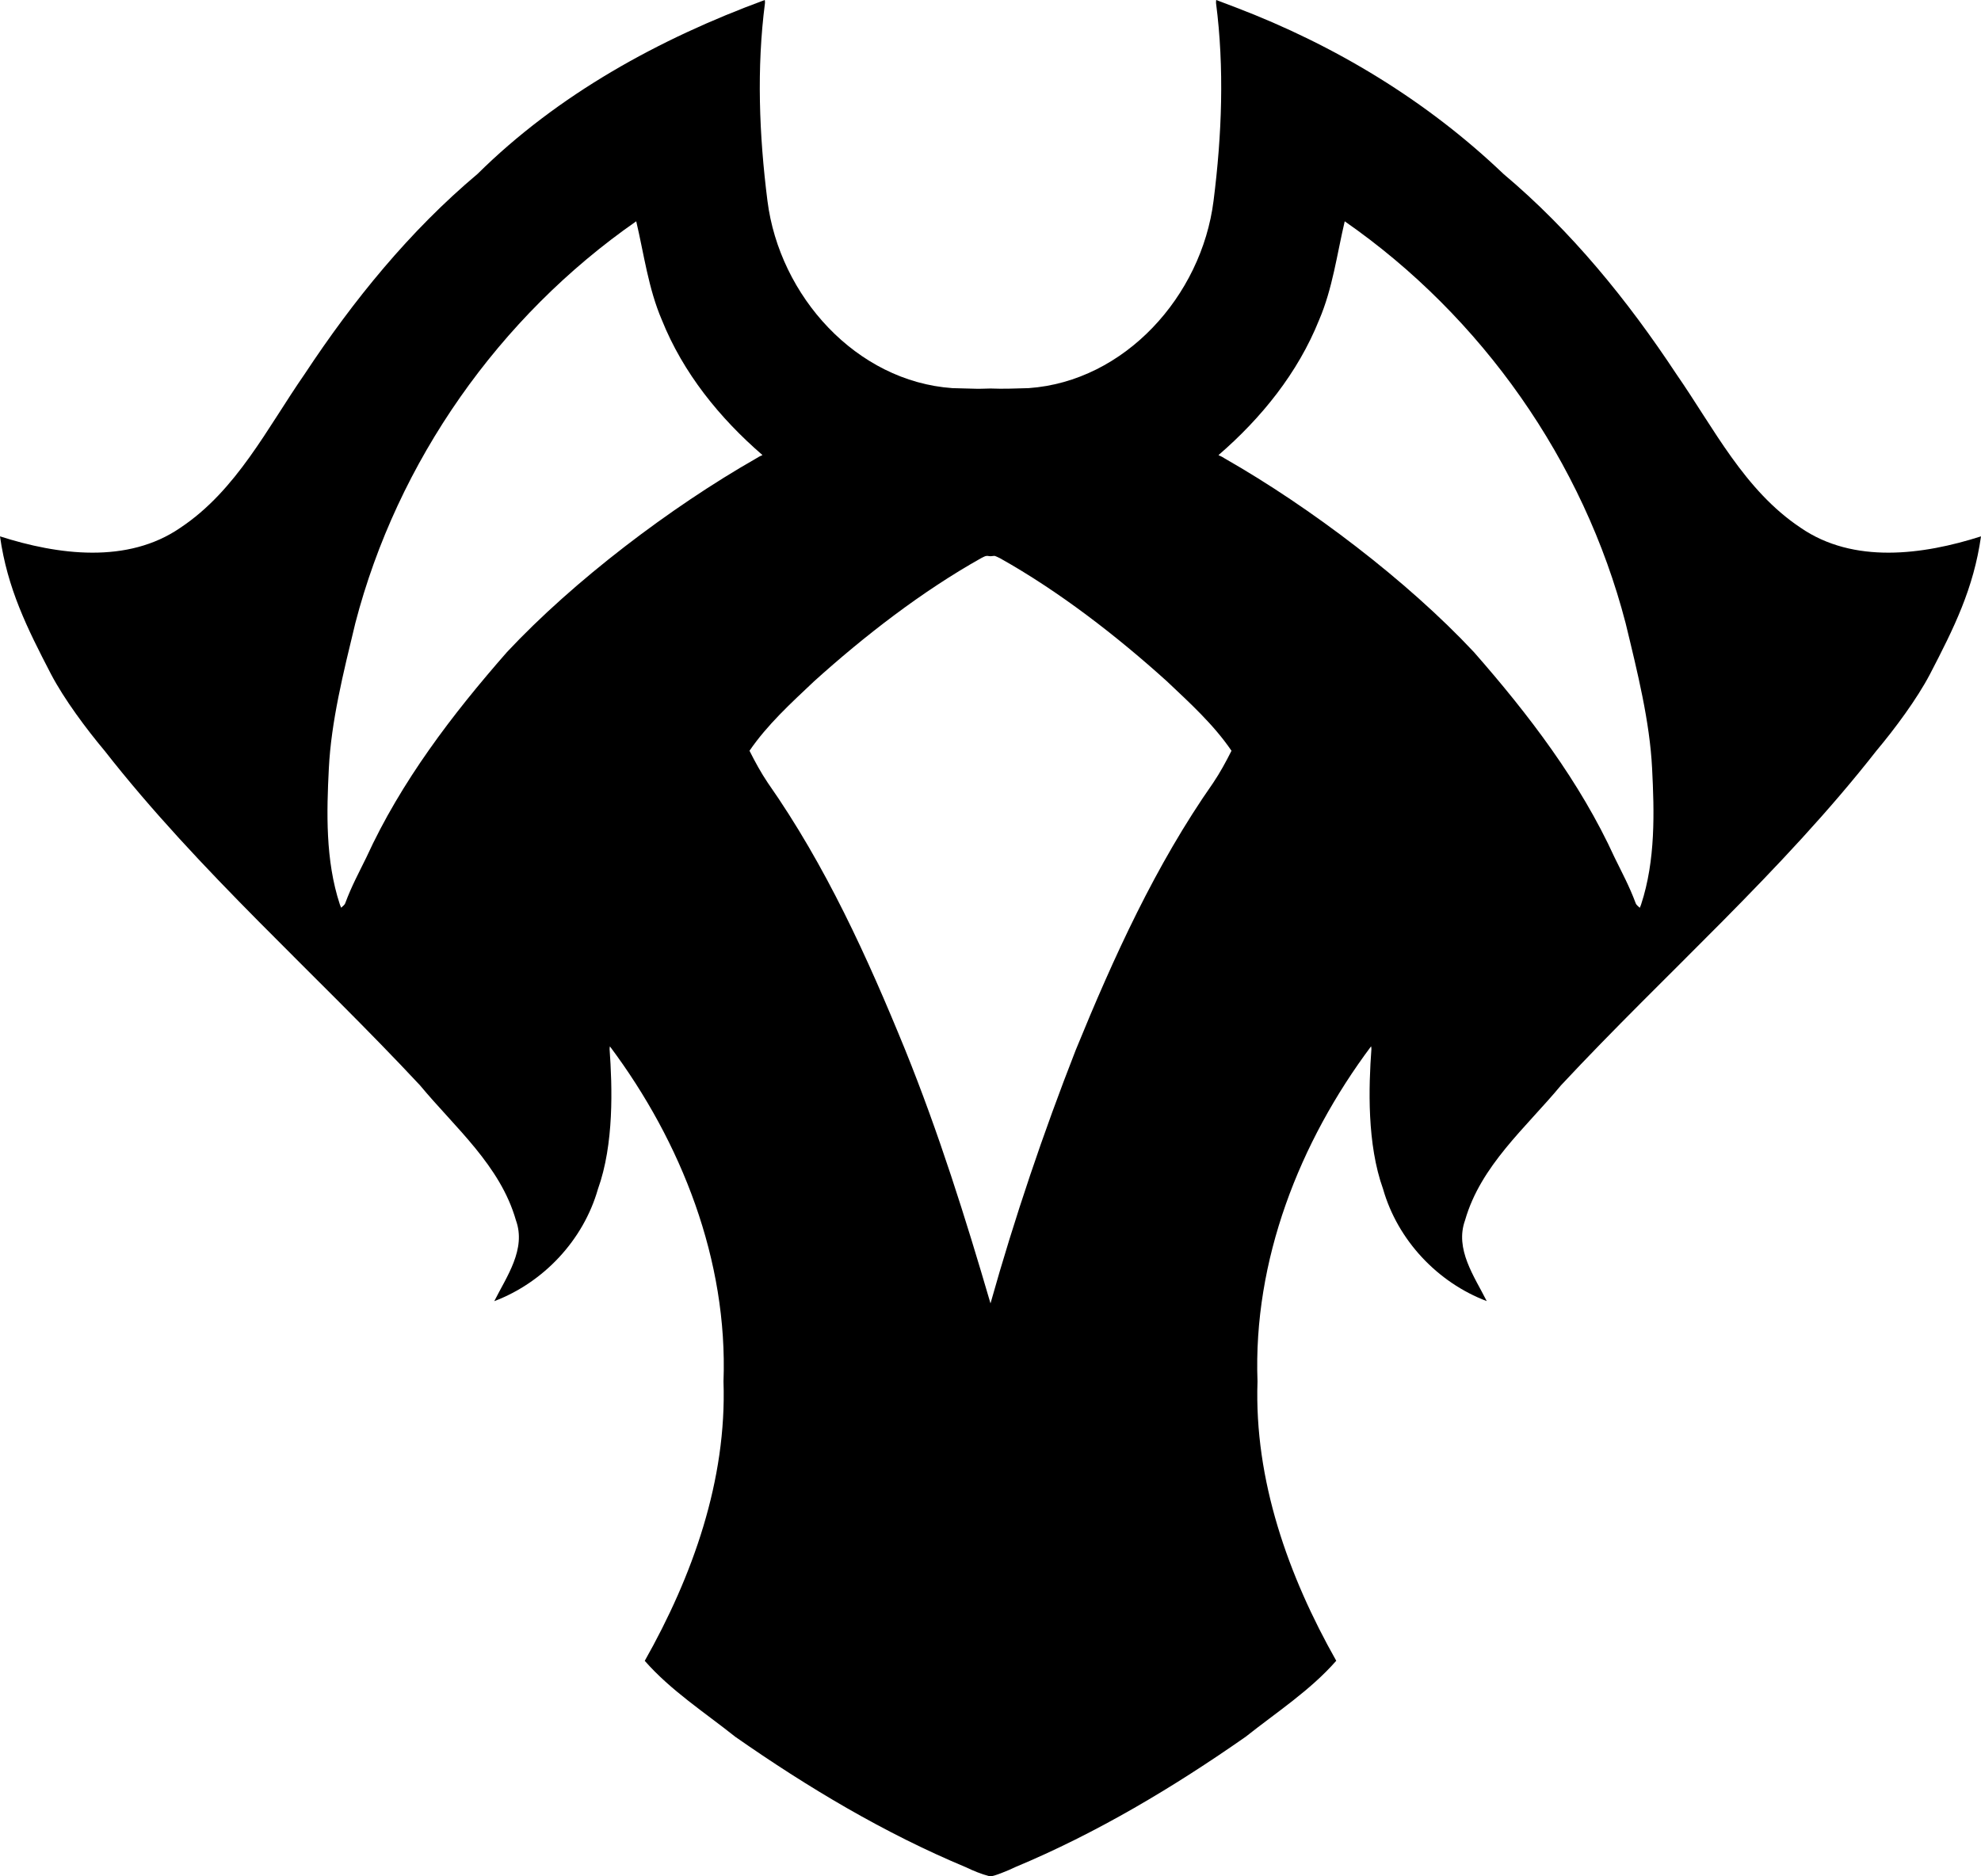 <?xml version="1.0" encoding="UTF-8" standalone="no"?>
<!-- Generated by IcoMoon.io -->

<svg
   version="1.1"
   width="32"
   height="30.314"
   viewBox="0 0 32 30.314"
   id="svg6"
   sodipodi:docname="c20.svg"
   inkscape:version="1.1.1 (3bf5ae0d25, 2021-09-20)"
   xmlns:inkscape="http://www.inkscape.org/namespaces/inkscape"
   xmlns:sodipodi="http://sodipodi.sourceforge.net/DTD/sodipodi-0.dtd"
   xmlns="http://www.w3.org/2000/svg"
   xmlns:svg="http://www.w3.org/2000/svg">
  <defs
     id="defs10" />
  <sodipodi:namedview
     id="namedview8"
     pagecolor="#ffffff"
     bordercolor="#666666"
     borderopacity="1.0"
     inkscape:pageshadow="2"
     inkscape:pageopacity="0.0"
     inkscape:pagecheckerboard="0"
     showgrid="false"
     inkscape:zoom="25.75"
     inkscape:cx="15.980583"
     inkscape:cy="15.126214"
     inkscape:window-width="1920"
     inkscape:window-height="1009"
     inkscape:window-x="-8"
     inkscape:window-y="-8"
     inkscape:window-maximized="1"
     inkscape:current-layer="svg6" />
  <title
     id="title2">c20</title>
  <path
     fill="#000000"
     d="m 15.98,30.313 c -0.13,-0.034 -0.256,-0.086 -0.377,-0.144 -1.32,-0.551 -2.555,-1.29 -3.726,-2.108 -0.497,-0.396 -1.04,-0.746 -1.462,-1.227 0.774,-1.371 1.326,-2.919 1.272,-4.513 0.072,-1.953 -0.676,-3.866 -1.835,-5.415 -0.002,0.015 -0.006,0.029 -0.005,0.044 0.044,0.616 0.073,1.536 -0.189,2.264 -0.235,0.822 -0.876,1.506 -1.674,1.809 0.201,-0.4 0.519,-0.84 0.35,-1.307 C 8.081,18.831 7.352,18.22 6.785,17.536 5.096,15.725 3.218,14.084 1.688,12.128 1.396,11.78 1.036,11.297 0.824,10.892 0.436,10.145 0.119,9.507 0,8.666 0.934,8.965 2.06,9.116 2.915,8.526 3.823,7.921 4.316,6.916 4.921,6.044 5.707,4.852 6.618,3.732 7.714,2.81 9.014,1.524 10.648,0.627 12.354,0 c 0.001,0.016 0.005,0.032 0.003,0.049 -0.136,1.049 -0.095,2.131 0.04,3.196 0.195,1.54 1.436,2.917 2.987,3.026 0.515,0.011 0.31,0.014 0.616,0.006 0.205,0.009 0.411,-0.001 0.616,-0.006 C 18.167,6.162 19.409,4.784 19.603,3.245 19.738,2.18 19.779,1.098 19.643,0.049 19.641,0.033 19.645,0.017 19.646,0 l 0.319,0.121 c 1.603,0.612 3.079,1.503 4.321,2.689 1.096,0.922 2.007,2.043 2.793,3.234 0.605,0.872 1.098,1.877 2.006,2.482 0.855,0.59 1.98,0.439 2.915,0.14 -0.119,0.842 -0.436,1.479 -0.824,2.226 -0.212,0.405 -0.572,0.888 -0.864,1.236 -1.53,1.956 -3.408,3.597 -5.097,5.408 -0.567,0.684 -1.296,1.295 -1.549,2.179 -0.169,0.467 0.149,0.907 0.35,1.307 -0.799,-0.303 -1.439,-0.987 -1.674,-1.809 -0.262,-0.729 -0.234,-1.648 -0.189,-2.264 0.001,-0.015 -0.003,-0.029 -0.005,-0.044 -1.159,1.549 -1.907,3.462 -1.835,5.415 -0.054,1.594 0.497,3.142 1.272,4.513 -0.422,0.481 -0.964,0.831 -1.462,1.227 -1.17,0.818 -2.406,1.557 -3.726,2.108 -0.098,0.05 -0.365,0.157 -0.394,0.145 L 15.982,30.312 Z M 16.064,8.981 C 16.02,8.985 16.042,8.983 16,8.987 v 0 L 15.969,8.984 C 15.922,8.973 15.887,9 15.847,9.019 c -0.955,0.536 -1.887,1.258 -2.697,1.989 -0.371,0.351 -0.753,0.698 -1.043,1.122 0.09,0.179 0.185,0.354 0.297,0.52 0.931,1.329 1.608,2.817 2.219,4.315 0.54,1.336 0.973,2.712 1.377,4.094 0.39,-1.387 0.852,-2.752 1.377,-4.094 0.612,-1.498 1.288,-2.986 2.219,-4.315 0.112,-0.166 0.207,-0.342 0.297,-0.52 C 19.603,11.705 19.221,11.359 18.85,11.008 18.04,10.276 17.108,9.554 16.153,9.019 16.123,9.006 16.096,8.989 16.064,8.981 Z m 5.658,-5.406 v 0 c -0.126,0.535 -0.196,1.087 -0.414,1.595 -0.343,0.855 -0.932,1.584 -1.625,2.183 0.003,0.002 0.007,0.005 0.01,0.006 0.045,0.018 0.064,0.033 0.097,0.052 1.377,0.786 2.939,1.971 4.019,3.125 0.885,1.009 1.712,2.092 2.272,3.318 0.118,0.242 0.237,0.46 0.341,0.739 0.011,0.031 0.042,0.05 0.066,0.074 0.008,-0.018 0.016,-0.036 0.022,-0.055 0.234,-0.712 0.213,-1.493 0.177,-2.199 -0.038,-0.756 -0.233,-1.54 -0.428,-2.346 C 25.58,7.454 23.938,5.116 21.721,3.575 v 0 z m -11.444,0 C 8.062,5.117 6.419,7.454 5.74,10.067 5.545,10.873 5.35,11.657 5.312,12.413 5.276,13.118 5.255,13.9 5.489,14.611 5.495,14.63 5.504,14.648 5.511,14.666 5.535,14.642 5.566,14.623 5.577,14.592 5.681,14.312 5.8,14.095 5.918,13.853 6.479,12.627 7.305,11.544 8.19,10.535 9.27,9.381 10.832,8.196 12.209,7.41 12.243,7.391 12.261,7.376 12.306,7.358 12.31,7.357 12.313,7.354 12.316,7.352 11.623,6.753 11.034,6.025 10.691,5.169 10.473,4.661 10.403,4.109 10.277,3.574 v 0 z"
     id="path4" />
</svg>
